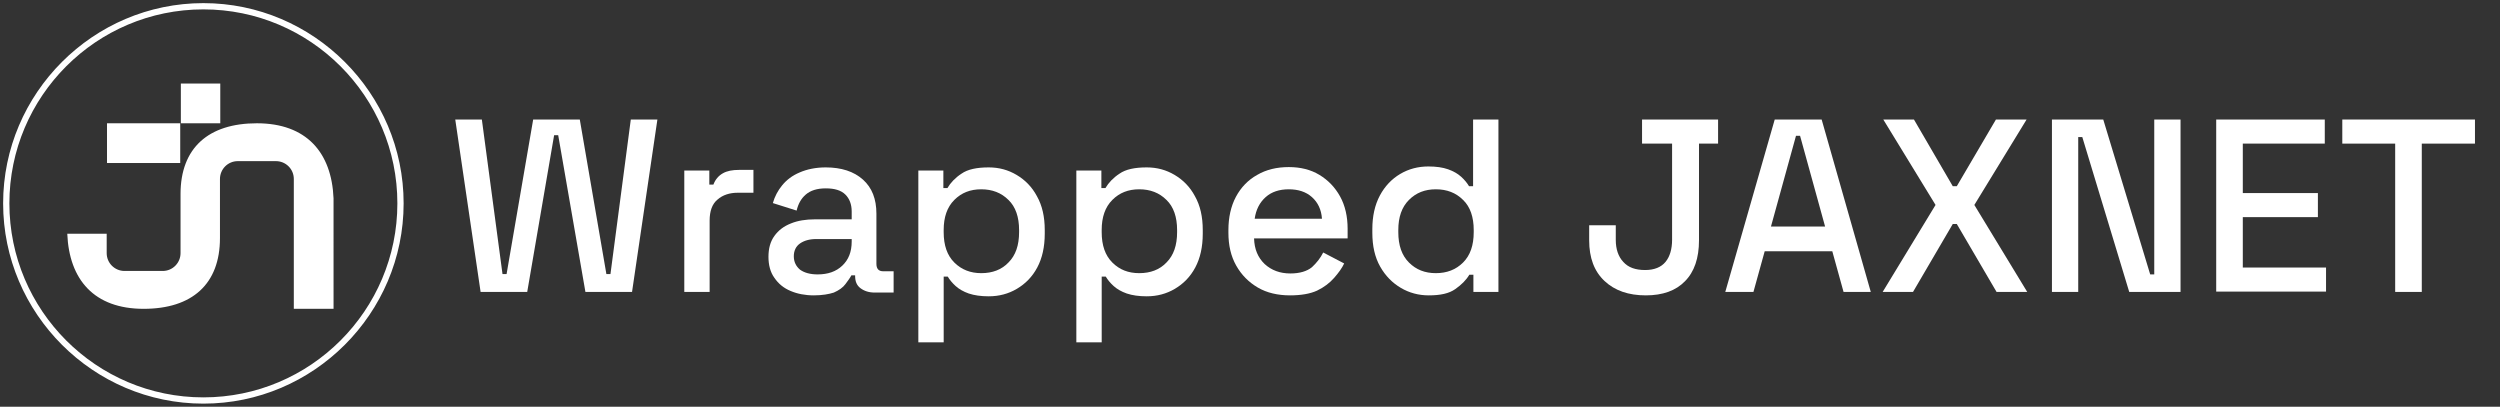 <?xml version="1.0" encoding="utf-8"?>
<!-- Generator: Adobe Illustrator 25.4.1, SVG Export Plug-In . SVG Version: 6.00 Build 0)  -->
<svg version="1.1" id="Слой_1" xmlns="http://www.w3.org/2000/svg" xmlns:xlink="http://www.w3.org/1999/xlink" x="0px" y="0px"
	 viewBox="0 0 799 130" style="enable-background:new 0 0 799 130;" xml:space="preserve">
<rect x="0" y="0" width="799" height="130" fill="#333333" stroke="none"/>
<style type="text/css">
	.st0{fill:#FFFFFF;}
	.st1{enable-background:new    ;}
</style>
<g>
	<path class="st0" d="M65,3c34.2,0,62,27.8,62,62s-27.8,62-62,62S3,99.2,3,65S30.8,3,65,3 M65,1L65,1C29.8,1,1,29.8,1,65l0,0
		c0,35.2,28.8,64,64,64l0,0c35.2,0,64-28.8,64-64l0,0C129,29.8,100.2,1,65,1L65,1z"/>
</g>
<g>
	<rect x="57.8" y="26.7" class="st0" width="12.6" height="12.7"/>
	<path class="st0" d="M82.1,39.4c-15.5,0-24.4,7.9-24.4,22.6v10.5l0,0v8.4c0,3.1-2.5,5.7-5.7,5.7h-5.5c-0.2,0-0.4,0-0.6,0
		c-0.2,0-0.4,0-0.6,0h-5.5c-3.1,0-5.7-2.5-5.7-5.7v-6.2H21.5c0.6,14.7,8.6,24,24.4,24c15.5,0,24.4-7.9,24.4-22.6v-7l0,0V57.2
		c0-3.1,2.5-5.7,5.7-5.7h5.5c0.2,0,0.4,0,0.6,0s0.4,0,0.6,0h5.5c3.1,0,5.7,2.5,5.7,5.7v41.5h12.7V63.4C106,48.7,97.9,39.4,82.1,39.4
		z"/>
	<rect x="34.2" y="39.4" class="st0" width="23.4" height="12.7"/>
</g>
<g class="st1">
	<path class="st0" d="M153.6,93.3l-8.1-55.1h8.5l6.6,49.4h1.3l8.5-49.4h14.9l8.5,49.4h1.3l6.5-49.4h8.5L202,93.3h-14.9l-8.7-50.1
		h-1.3l-8.6,50.1H153.6z"/>
	<path class="st0" d="M218.7,93.3V54.5h8V59h1.3c0.6-1.6,1.6-2.8,3-3.6c1.4-0.8,3.1-1.1,5.2-1.1h4.6v7.3h-5c-2.6,0-4.8,0.7-6.5,2.2
		c-1.7,1.4-2.5,3.7-2.5,6.7v22.8H218.7z"/>
	<path class="st0" d="M260.1,94.4c-2.8,0-5.3-0.5-7.4-1.4c-2.2-0.9-3.9-2.3-5.2-4.2c-1.3-1.8-1.9-4.1-1.9-6.7c0-2.7,0.6-4.9,1.9-6.7
		c1.3-1.8,3-3.1,5.3-4c2.2-0.9,4.8-1.3,7.6-1.3h11.8v-2.5c0-2.3-0.7-4.1-2-5.4c-1.4-1.4-3.5-2-6.3-2c-2.8,0-4.9,0.7-6.4,2
		c-1.5,1.3-2.4,3-2.9,5.1l-7.6-2.4c0.6-2.1,1.6-4,3-5.7c1.4-1.7,3.2-3.1,5.6-4.1c2.3-1,5.1-1.6,8.3-1.6c5,0,9,1.3,11.9,3.9
		c2.9,2.6,4.3,6.2,4.3,10.9v16c0,1.6,0.7,2.4,2.2,2.4h3.3v6.8h-6.1c-1.8,0-3.3-0.5-4.5-1.4c-1.2-0.9-1.7-2.2-1.7-3.9v-0.2h-1.2
		c-0.4,0.8-1.1,1.7-1.9,2.8c-0.8,1.1-2.1,2-3.7,2.7C265,94,262.8,94.4,260.1,94.4z M261.3,87.7c3.3,0,5.9-0.9,7.9-2.8
		c2-1.9,3-4.4,3-7.7v-0.8h-11.3c-2.2,0-3.9,0.5-5.2,1.4c-1.3,0.9-2,2.3-2,4.1s0.7,3.2,2,4.3C257.1,87.2,259,87.7,261.3,87.7z"/>
	<path class="st0" d="M293.5,109.1V54.5h8v5.6h1.3c1-1.7,2.5-3.3,4.5-4.6c2-1.4,4.9-2,8.7-2c3.3,0,6.2,0.8,8.9,2.4
		c2.7,1.6,4.9,3.8,6.5,6.8c1.7,3,2.5,6.6,2.5,10.8v1.2c0,4.2-0.8,7.8-2.4,10.8c-1.6,3-3.8,5.2-6.5,6.8c-2.7,1.6-5.7,2.4-9,2.4
		c-2.5,0-4.6-0.3-6.4-0.9c-1.7-0.6-3.1-1.4-4.2-2.4c-1.1-1-1.9-2-2.5-3h-1.3v21H293.5z M313.6,87.3c3.6,0,6.5-1.1,8.7-3.4
		c2.3-2.3,3.4-5.5,3.4-9.7v-0.7c0-4.1-1.1-7.4-3.4-9.6c-2.3-2.3-5.2-3.4-8.7-3.4c-3.5,0-6.3,1.1-8.6,3.4c-2.3,2.3-3.4,5.5-3.4,9.6
		v0.7c0,4.2,1.1,7.4,3.4,9.7S310.2,87.3,313.6,87.3z"/>
	<path class="st0" d="M344,109.1V54.5h8v5.6h1.3c1-1.7,2.5-3.3,4.5-4.6c2-1.4,4.9-2,8.7-2c3.3,0,6.2,0.8,8.9,2.4
		c2.7,1.6,4.9,3.8,6.5,6.8c1.7,3,2.5,6.6,2.5,10.8v1.2c0,4.2-0.8,7.8-2.4,10.8c-1.6,3-3.8,5.2-6.5,6.8c-2.7,1.6-5.7,2.4-9,2.4
		c-2.5,0-4.6-0.3-6.4-0.9c-1.7-0.6-3.1-1.4-4.2-2.4c-1.1-1-1.9-2-2.5-3h-1.3v21H344z M364.1,87.3c3.6,0,6.5-1.1,8.7-3.4
		c2.3-2.3,3.4-5.5,3.4-9.7v-0.7c0-4.1-1.1-7.4-3.4-9.6c-2.3-2.3-5.2-3.4-8.7-3.4c-3.5,0-6.3,1.1-8.6,3.4c-2.3,2.3-3.4,5.5-3.4,9.6
		v0.7c0,4.2,1.1,7.4,3.4,9.7S360.6,87.3,364.1,87.3z"/>
	<path class="st0" d="M412.3,94.4c-3.9,0-7.4-0.8-10.3-2.5c-2.9-1.7-5.2-4-6.9-7c-1.7-3-2.5-6.5-2.5-10.5v-0.9c0-4,0.8-7.6,2.4-10.6
		c1.6-3,3.9-5.4,6.8-7c2.9-1.7,6.3-2.5,10.1-2.5c3.7,0,7,0.8,9.8,2.5c2.8,1.7,5,4,6.6,6.9c1.6,2.9,2.4,6.4,2.4,10.3v3.1h-29.9
		c0.1,3.4,1.2,6.1,3.4,8.2c2.2,2,4.9,3,8.2,3c3,0,5.3-0.7,6.9-2c1.5-1.4,2.7-2.9,3.6-4.7l6.7,3.5c-0.7,1.5-1.8,3-3.2,4.6
		c-1.4,1.6-3.2,3-5.5,4.1C418.7,93.9,415.8,94.4,412.3,94.4z M401,69.9h21.5c-0.2-2.9-1.3-5.2-3.2-6.9s-4.4-2.5-7.4-2.5
		s-5.5,0.8-7.4,2.5C402.6,64.7,401.4,67,401,69.9z"/>
	<path class="st0" d="M456.6,94.4c-3.2,0-6.2-0.8-8.9-2.4c-2.7-1.6-4.9-3.8-6.6-6.8s-2.5-6.6-2.5-10.8v-1.2c0-4.1,0.8-7.7,2.4-10.7
		c1.6-3,3.8-5.3,6.5-6.9c2.7-1.6,5.7-2.4,9-2.4c2.5,0,4.6,0.3,6.3,0.9c1.7,0.6,3.1,1.4,4.2,2.4c1.1,1,1.9,2,2.5,3h1.3V38.2h8.1v55.1
		h-8v-5.5h-1.3c-1,1.7-2.5,3.2-4.5,4.6S460.4,94.4,456.6,94.4z M458.9,87.3c3.5,0,6.4-1.1,8.7-3.4c2.3-2.3,3.4-5.5,3.4-9.7v-0.7
		c0-4.1-1.1-7.4-3.4-9.6c-2.3-2.3-5.2-3.4-8.7-3.4c-3.5,0-6.3,1.1-8.6,3.4c-2.3,2.3-3.4,5.5-3.4,9.6v0.7c0,4.2,1.1,7.4,3.4,9.7
		S455.4,87.3,458.9,87.3z"/>
	<path class="st0" d="M526,94.4c-5.5,0-9.9-1.5-13.2-4.6c-3.3-3.1-4.9-7.4-4.9-13V72h8.5v4.7c0,2.9,0.8,5.3,2.4,7
		c1.6,1.8,3.9,2.6,7,2.6c2.9,0,5.1-0.9,6.5-2.6c1.4-1.7,2.1-4.1,2.1-7.1V45.9h-9.6v-7.7h24.3v7.7H543v30.9c0,5.7-1.5,10.1-4.5,13.1
		C535.6,92.9,531.4,94.4,526,94.4z"/>
	<path class="st0" d="M551.4,93.3l15.8-55.1h15l15.7,55.1h-8.7l-3.6-13h-21.6l-3.6,13H551.4z M566,72.4h17.3l-8-29H574L566,72.4z"/>
	<path class="st0" d="M601.7,93.3l16.9-27.8l-16.7-27.3h9.8l12.4,21.3h1.3l12.5-21.3h9.8L631,65.5l16.9,27.8h-9.8l-12.7-21.7h-1.3
		l-12.7,21.7H601.7z"/>
	<path class="st0" d="M655.8,93.3V38.2h16.4l15,49.5h1.3V38.2h8.4v55.1h-16.4l-15-49.5h-1.3v49.5H655.8z"/>
	<path class="st0" d="M708.3,93.3V38.2h34.7v7.7h-26.2v15.8h24v7.7h-24v16.1h26.6v7.7H708.3z"/>
	<path class="st0" d="M765.5,93.3V45.9h-16.9v-7.7H791v7.7H774v47.4H765.5z"/>
</g>
</svg>
